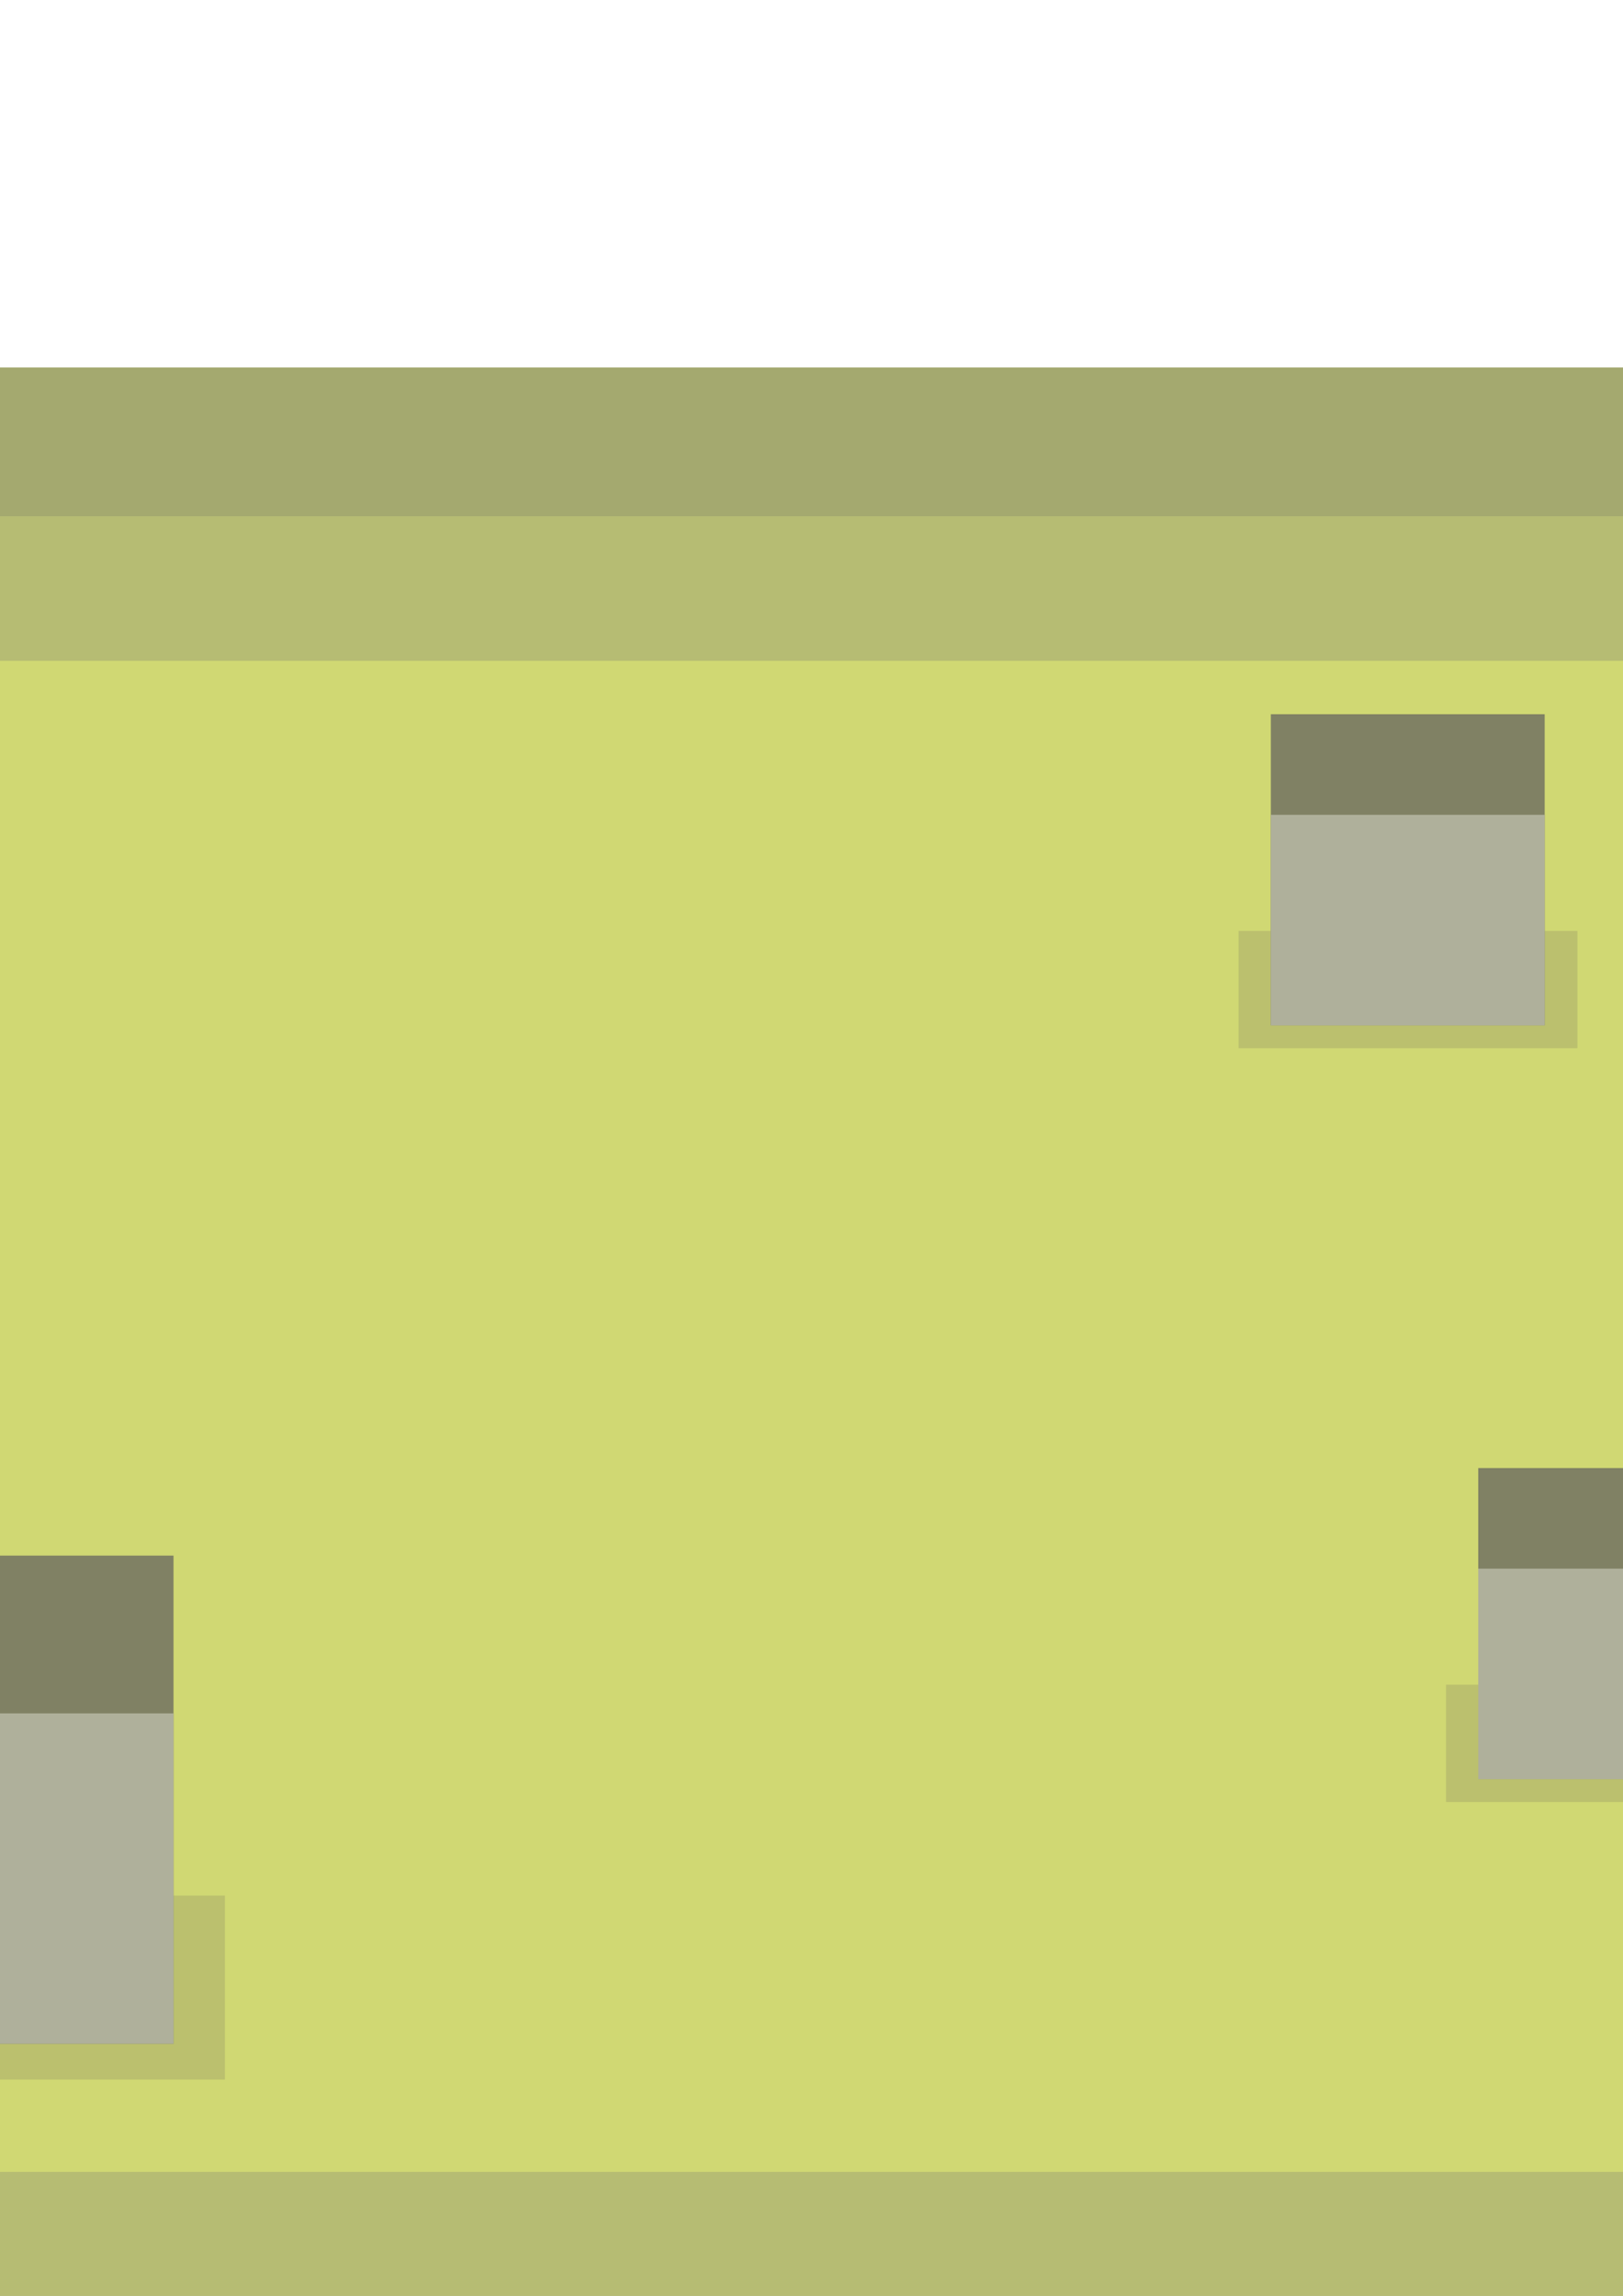<?xml version="1.0" encoding="UTF-8" standalone="no"?>
<!-- Created with Inkscape (http://www.inkscape.org/) -->

<svg
   xmlns:dc="http://purl.org/dc/elements/1.1/"
   xmlns:cc="http://creativecommons.org/ns#"
   xmlns:rdf="http://www.w3.org/1999/02/22-rdf-syntax-ns#"
   xmlns:svg="http://www.w3.org/2000/svg"
   xmlns="http://www.w3.org/2000/svg"
   xmlns:sodipodi="http://sodipodi.sourceforge.net/DTD/sodipodi-0.dtd"
   xmlns:inkscape="http://www.inkscape.org/namespaces/inkscape"
   width="210mm"
   height="297mm"
   viewBox="0 0 210 297"
   version="1.1"
   id="svg8"
   inkscape:version="0.92.2 (5c3e80d, 2017-08-06)"
   sodipodi:docname="map01.svg">
  <defs
     id="defs2" />
  <sodipodi:namedview
     id="base"
     pagecolor="#ffffff"
     bordercolor="#666666"
     borderopacity="1.0"
     inkscape:pageopacity="0.0"
     inkscape:pageshadow="2"
     inkscape:zoom="0.7"
     inkscape:cx="459.75406"
     inkscape:cy="495.90393"
     inkscape:document-units="mm"
     inkscape:current-layer="svg8"
     showgrid="false"
     inkscape:snap-global="false"
     inkscape:window-width="1920"
     inkscape:window-height="1017"
     inkscape:window-x="-8"
     inkscape:window-y="-8"
     inkscape:window-maximized="1" />
  <g
     inkscape:label="Layer 1"
     inkscape:groupmode="layer"
     id="map-root">
    <rect
       style="opacity:1;fill:#a4a96f;fill-opacity:1;stroke:none;stroke-width:0.665;stroke-linecap:butt;stroke-miterlimit:4;stroke-dasharray:none;stroke-opacity:1"
       id="rect815"
       width="377.976"
       height="271.387"
       x="-95.25"
       y="47.536"
       rx="0"
       ry="0" />
    <rect
       ry="0"
       rx="0"
       y="66.779"
       x="-77.61"
       height="232.9"
       width="342.697"
       id="rect819"
       style="opacity:1;fill:#b6bc73;fill-opacity:1;stroke:none;stroke-width:0.587;stroke-linecap:butt;stroke-miterlimit:4;stroke-dasharray:none;stroke-opacity:1" />
    <rect
       style="opacity:1;fill:#d0d873;fill-opacity:1;stroke:none;stroke-width:0.504;stroke-linecap:butt;stroke-miterlimit:4;stroke-dasharray:none;stroke-opacity:1"
       id="rect821"
       width="301.003"
       height="195.482"
       x="-56.763"
       y="85.488"
       rx="0"
       ry="0" />
    <rect
       ry="0"
       rx="0"
       y="201.242"
       x="-33.141"
       height="63.152"
       width="55.592"
       id="rect825"
       style="opacity:1;fill:#808164;fill-opacity:1;stroke:none;stroke-width:0.709;stroke-linecap:butt;stroke-miterlimit:4;stroke-dasharray:none;stroke-opacity:1" />
    <rect
       style="opacity:1;fill:#808164;fill-opacity:0.266;stroke:none;stroke-width:0.644;stroke-linecap:butt;stroke-miterlimit:4;stroke-dasharray:none;stroke-opacity:1"
       id="rect827"
       width="68.792"
       height="23.812"
       x="-39.688"
       y="245.217" />
    <rect
       style="opacity:1;fill:#afb09b;fill-opacity:1;stroke:none;stroke-width:0.583;stroke-linecap:butt;stroke-miterlimit:4;stroke-dasharray:none;stroke-opacity:1"
       id="rect823"
       width="55.592"
       height="42.741"
       x="-33.141"
       y="221.652"
       rx="0"
       ry="0" />
    <rect
       style="opacity:1;fill:#808164;fill-opacity:1;stroke:none;stroke-width:0.452;stroke-linecap:butt;stroke-miterlimit:4;stroke-dasharray:none;stroke-opacity:1"
       id="rect829"
       width="35.432"
       height="40.25"
       x="164.434"
       y="92.398"
       rx="0"
       ry="0" />
    <rect
       y="120.427"
       x="160.262"
       height="15.177"
       width="43.845"
       id="rect831"
       style="opacity:1;fill:#808164;fill-opacity:0.266;stroke:none;stroke-width:0.411;stroke-linecap:butt;stroke-miterlimit:4;stroke-dasharray:none;stroke-opacity:1" />
    <rect
       ry="0"
       rx="0"
       y="105.408"
       x="164.434"
       height="27.241"
       width="35.432"
       id="rect833"
       style="opacity:1;fill:#afb09b;fill-opacity:1;stroke:none;stroke-width:0.372;stroke-linecap:butt;stroke-miterlimit:4;stroke-dasharray:none;stroke-opacity:1" />
    <rect
       ry="0"
       rx="0"
       y="189.916"
       x="191.27"
       height="40.25"
       width="35.432"
       id="rect835"
       style="opacity:1;fill:#808164;fill-opacity:1;stroke:none;stroke-width:0.452;stroke-linecap:butt;stroke-miterlimit:4;stroke-dasharray:none;stroke-opacity:1" />
    <rect
       style="opacity:1;fill:#808164;fill-opacity:0.266;stroke:none;stroke-width:0.411;stroke-linecap:butt;stroke-miterlimit:4;stroke-dasharray:none;stroke-opacity:1"
       id="rect837"
       width="43.845"
       height="15.177"
       x="187.098"
       y="217.945" />
    <rect
       style="opacity:1;fill:#afb09b;fill-opacity:1;stroke:none;stroke-width:0.372;stroke-linecap:butt;stroke-miterlimit:4;stroke-dasharray:none;stroke-opacity:1"
       id="rect839"
       width="35.432"
       height="27.241"
       x="191.27"
       y="202.925"
       rx="0"
       ry="0" />
  </g>
</svg>
